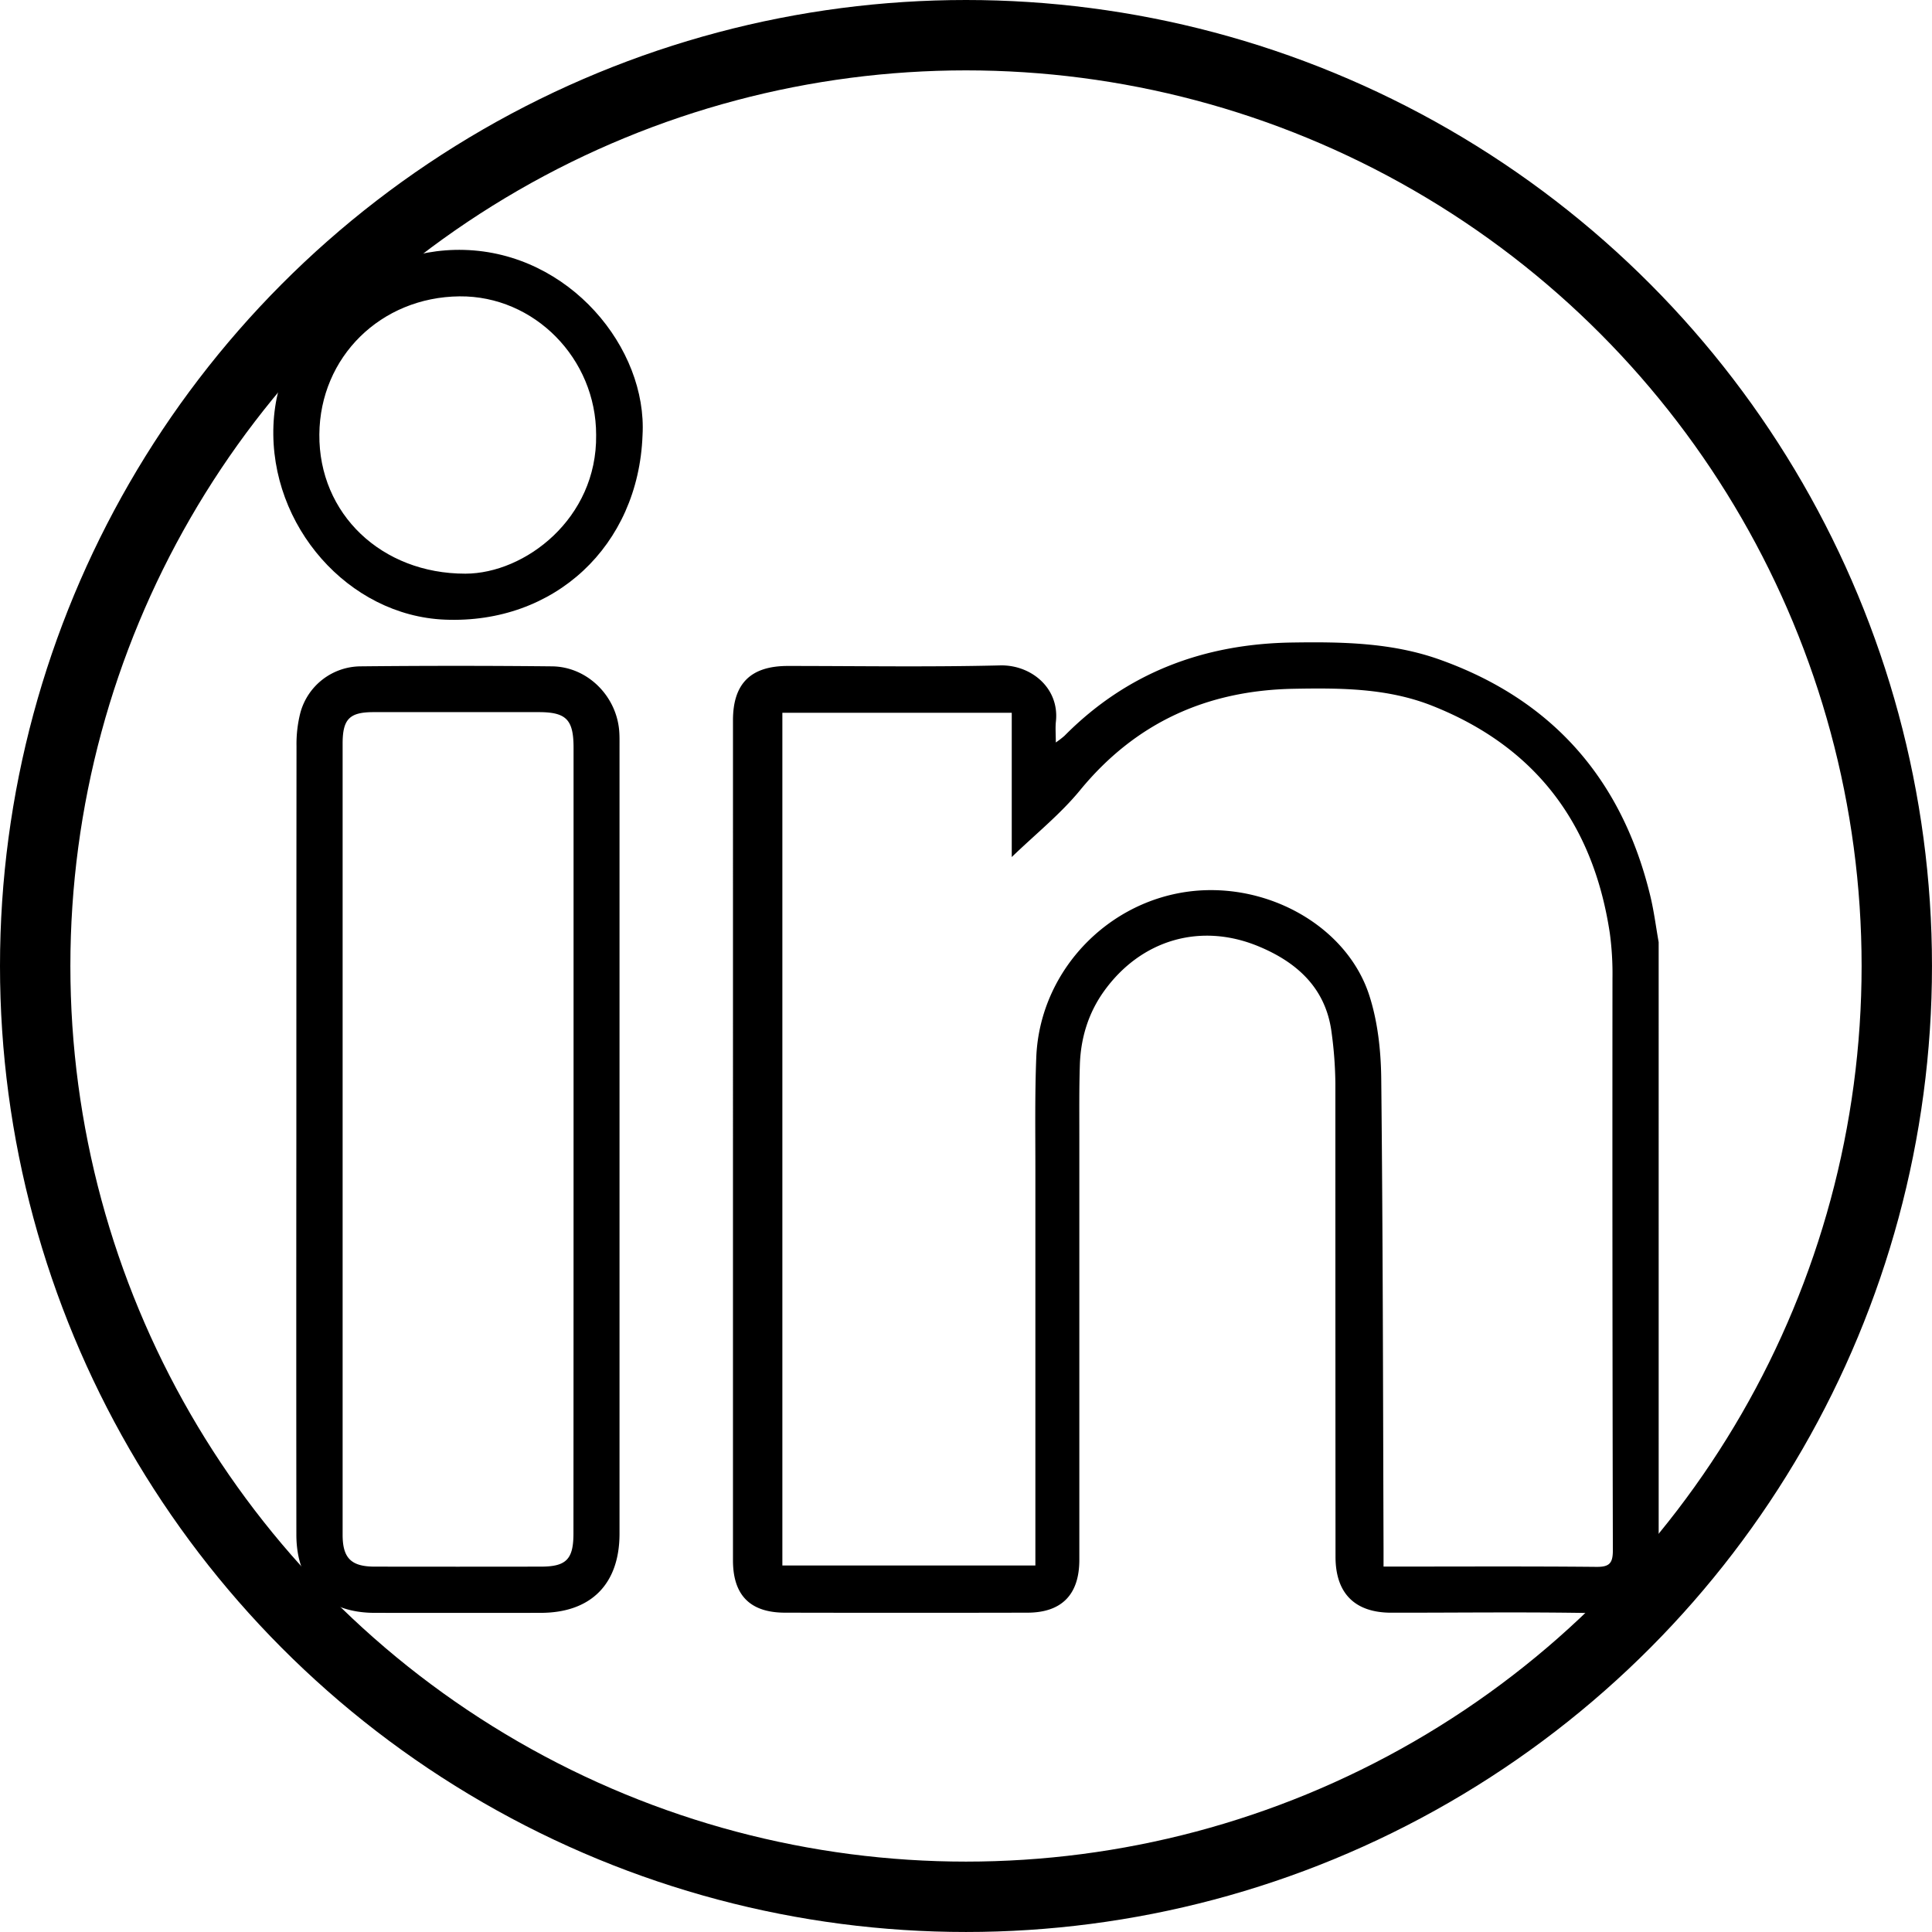 <svg xmlns="http://www.w3.org/2000/svg" viewBox="0 0 1098.11 1098.11"><defs><style>.cls-1{fill:none;stroke:#000;stroke-miterlimit:10;stroke-width:40px;}</style></defs><g id="Layer_2" data-name="Layer 2"><g id="Layer_1-2" data-name="Layer 1"><path d="M942.76,895.41c-6.71,16-18.68,21.8-35.87,21.47-38.68-.75-77.39-.22-116.09-.25-20.74,0-31.72-11-31.72-31.81Q759,750.27,759,615.73a229.56,229.56,0,0,0-2.17-29c-3.27-25.22-19.8-39.91-41.7-48.93-33.11-13.64-66.86-3.46-87.71,25.68-8.86,12.39-13.16,26.59-13.65,41.74-.44,13.57-.29,27.16-.3,40.74q0,120.33,0,240.65c0,19.69-10,30-29.59,30q-68.82.15-137.62,0c-19.92,0-29.65-9.94-29.65-29.75V409.42c0-20.88,10.07-30.89,31.11-30.9,40.24,0,80.49.67,120.7-.32,17.6-.43,33.79,12.84,31.74,31.9-.38,3.48-.06,7-.06,11.91a53.08,53.08,0,0,0,4.9-3.76c35.61-36,79.3-52.29,129.33-53.05,28.25-.43,56.48,0,83.51,9.54C882.36,397.6,922,443,938,509.24c2.09,8.63,3.19,17.5,4.75,26.26ZM444.68,405.12V889.79H588.49v-9.68q0-107.67,0-215.33c0-21.27-.33-42.57.51-63.82,2.06-51.7,45.13-93.69,96.78-95,41.07-1.05,80.67,23.43,92.44,59.63,4.88,15,6.68,31.63,6.85,47.55.95,89,1,177.9,1.31,266.85,0,3.23,0,6.46,0,10.42h8.76c37.43,0,74.85-.19,112.28.17,7.46.07,9.31-2.17,9.3-9.47q-.35-162.65-.22-325.3A172.34,172.34,0,0,0,915,530.5c-9.32-62-42-106-101-129.37-25.4-10.06-52.1-10.13-78.78-9.64-49.07.92-89.71,19.13-121.32,57.64-11.2,13.65-25.3,24.92-38.84,38v-82Z"/><path d="M168.44,647.05q0-111.45.09-222.91a72,72,0,0,1,2.17-18.94,35.74,35.74,0,0,1,33.94-26.46q54.57-.56,109.15,0c19.9.23,36.39,16.56,38.13,36.39.26,3,.2,6.14.2,9.22q0,223.68,0,447.36c0,28.59-16.14,44.9-44.6,45q-47.26.07-94.54,0c-28,0-44.5-16.46-44.53-44.36Q168.35,759.67,168.44,647.05ZM326,648.62V425c0-16-4.15-20.23-19.79-20.24H212.38c-13.73,0-17.64,3.9-17.64,17.94q0,224.82,0,449.65c0,13.24,4.86,18.06,18.11,18.09q47.28.08,94.55,0c14.49,0,18.54-4.2,18.54-18.86Q326,760.08,326,648.62Z"/><path d="M365.2,247.46c-2.35,62.87-50.05,107.32-112.41,104.73-54.69-2.26-99.62-53.21-97.37-110.4,2.21-56,52-101.25,108.31-99.75C323.79,143.64,368.06,198,365.2,247.46Zm-26.37-.21c.07-43.44-35.16-79.2-77.62-78.81-44.78.42-79.34,34.45-79.7,78.47-.36,45.16,35.36,79.2,83,79.15C298.39,326,339.45,294.76,338.83,247.25Z"/><circle class="cls-1" cx="549.05" cy="549.05" r="529.05"/></g></g></svg>